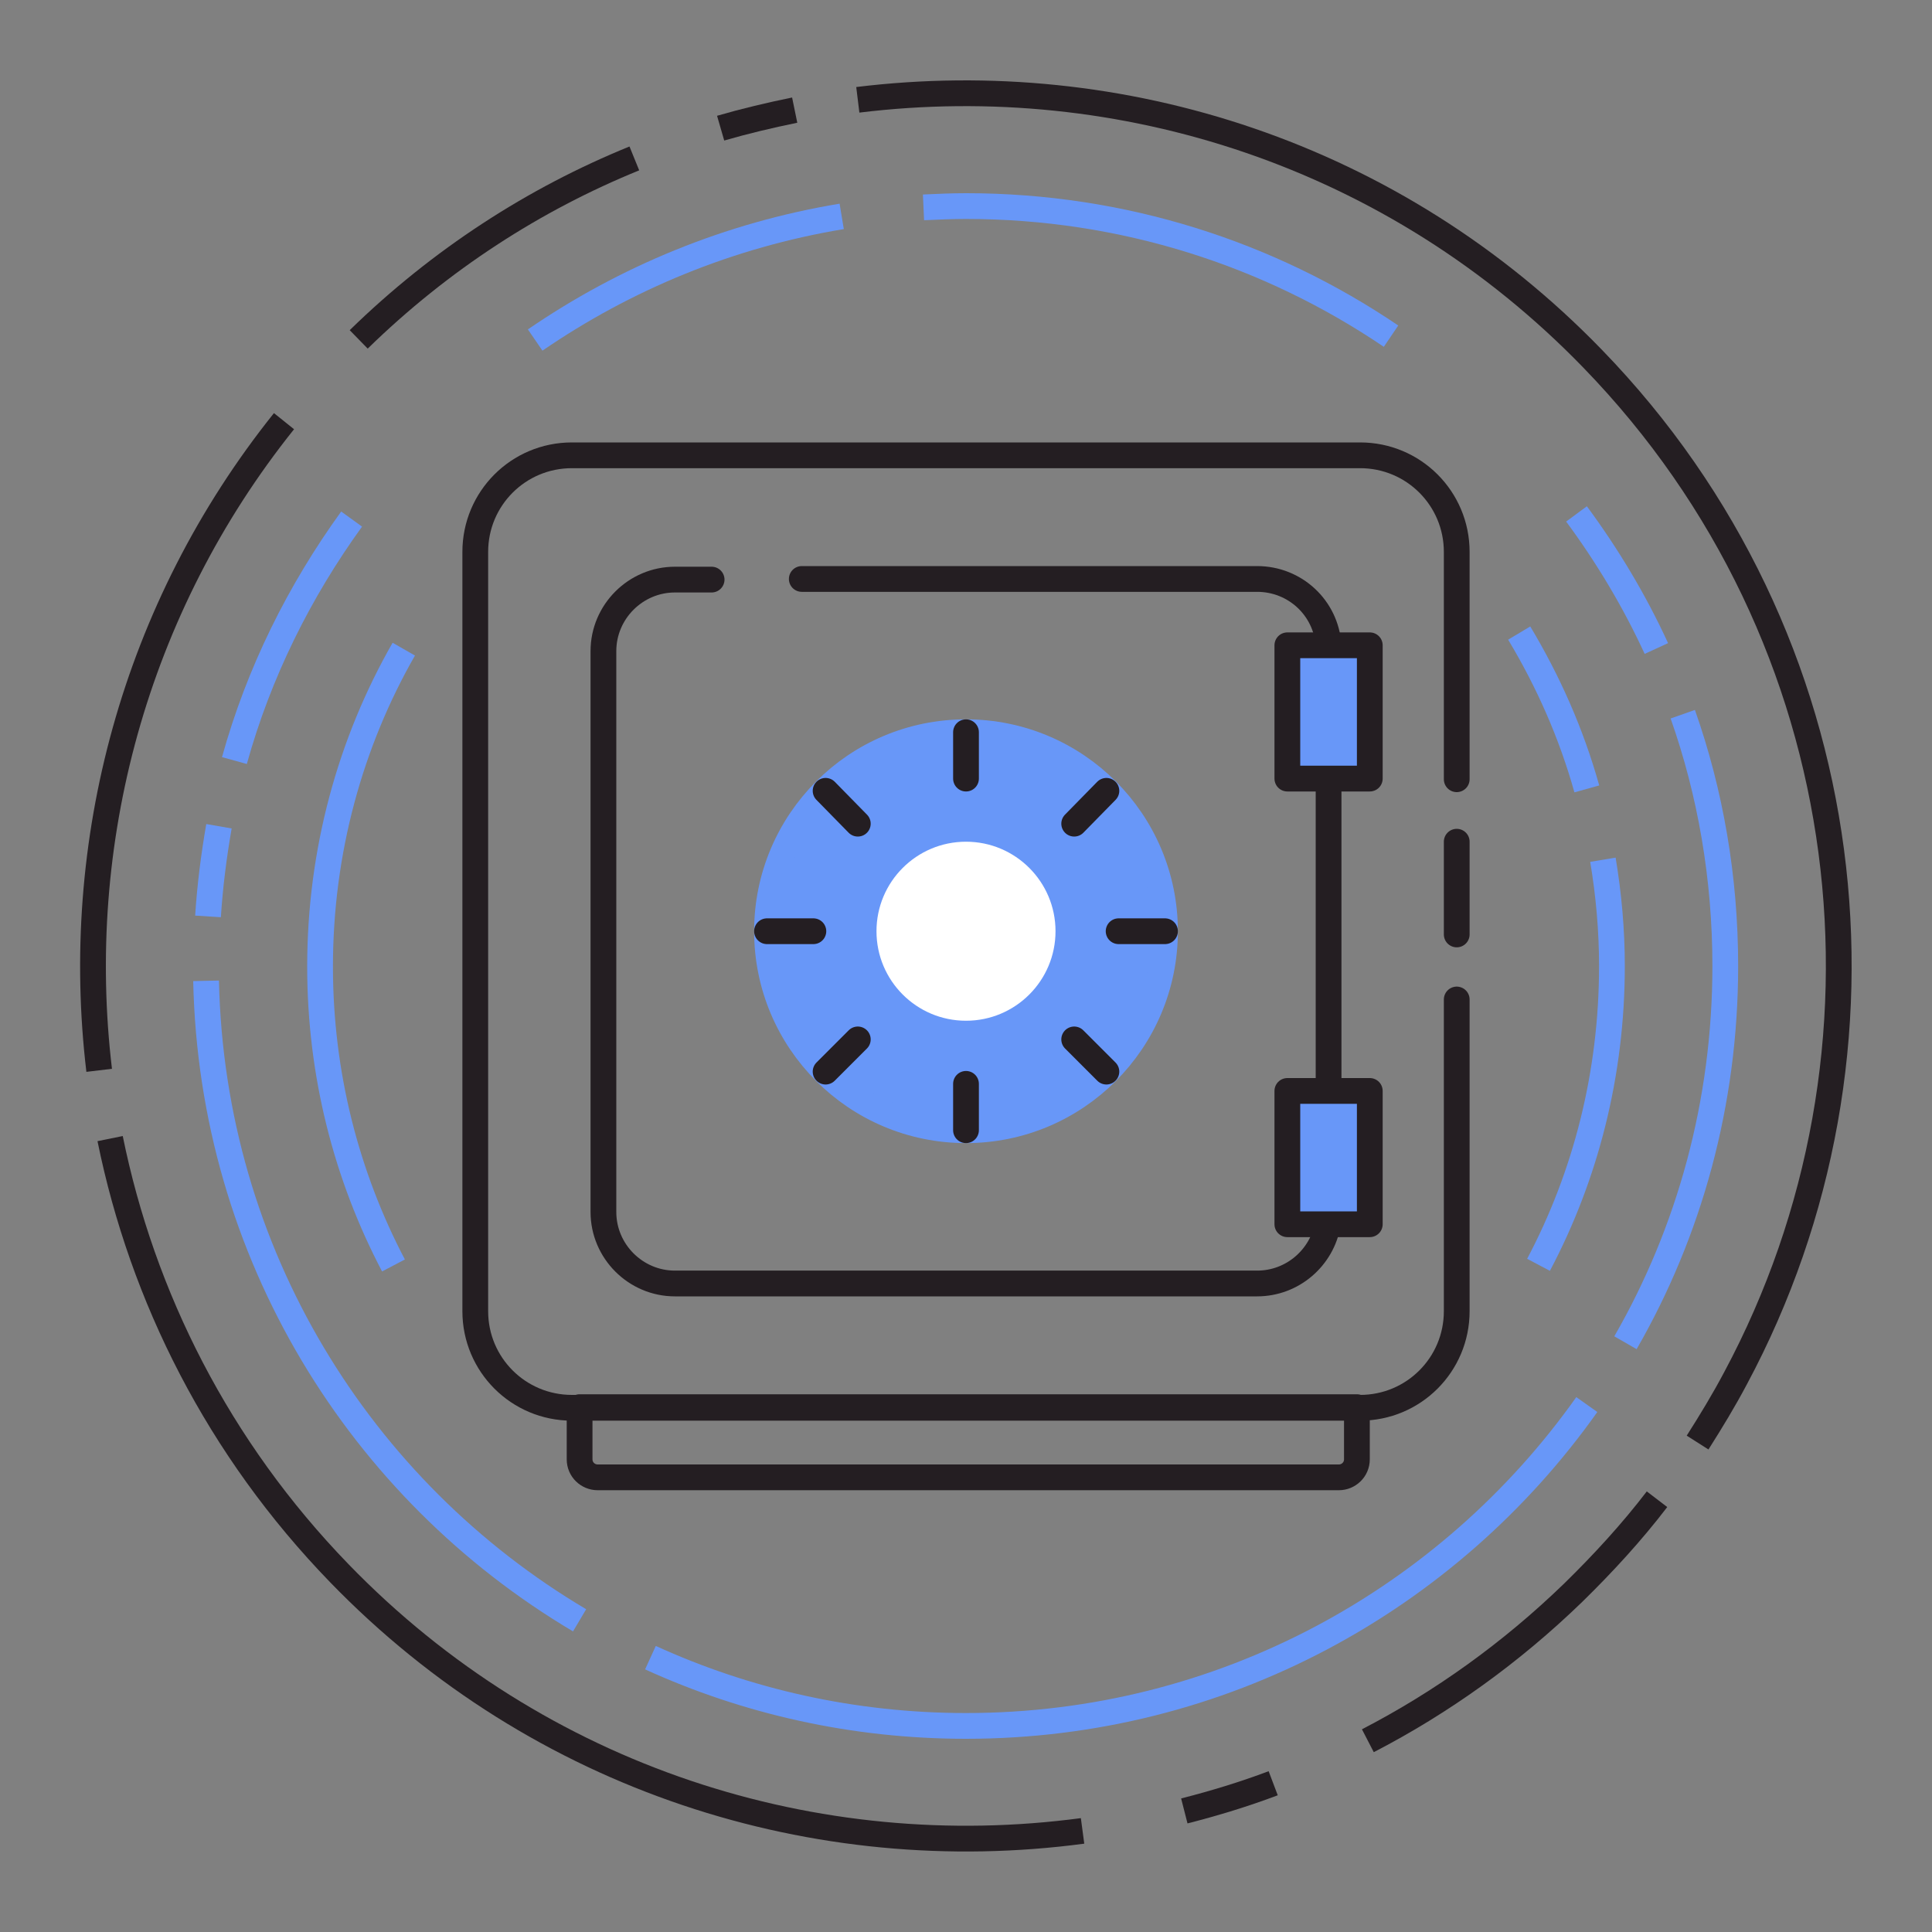 <?xml version="1.0" encoding="utf-8"?>
<!-- Generator: Adobe Illustrator 19.2.0, SVG Export Plug-In . SVG Version: 6.00 Build 0)  -->
<svg version="1.1" id="Layer_1" xmlns="http://www.w3.org/2000/svg" xmlns:xlink="http://www.w3.org/1999/xlink" x="0px" y="0px"
	 viewBox="0 0 300 300" style="enable-background:new 0 0 300 300;" xml:space="preserve">
<rect x="0" y="0" width="300" height="300" fill="#808080" stroke="none"/>
<style type="text/css">
	.st0{fill:none;stroke:#6897F8;stroke-width:4;stroke-miterlimit:10;}
	.st1{fill:#6897F8;stroke:#6897F8;stroke-width:4;stroke-linecap:round;stroke-linejoin:round;stroke-miterlimit:10;}
	.st2{fill:none;stroke:#241E22;stroke-width:4;stroke-linecap:round;stroke-linejoin:round;stroke-miterlimit:10;}
	.st3{fill:#6897F8;stroke:#241E22;stroke-width:4;stroke-linecap:round;stroke-linejoin:round;stroke-miterlimit:10;}
	.st4{fill:#FFFFFF;}
	.st5{fill:none;stroke:#241E22;stroke-width:4;stroke-miterlimit:10;}
</style>
<g>
	<g>
		<path class="st0" d="M61.1,196.5c-7.3-13.9-11.4-29.7-11.4-46.4c0-17.9,4.7-34.8,13-49.3"/>
		<path class="st0" d="M248.9,133.5c0.9,5.4,1.4,10.9,1.4,16.5c0,16.8-4.1,32.6-11.4,46.4"/>
		<path class="st0" d="M235.9,98.3c4.5,7.5,8.1,15.6,10.5,24.2"/>
		<path class="st0" d="M36.4,118.1c3.8-13.7,10.1-26.3,18.2-37.5"/>
		<path class="st0" d="M32.3,142.3c0.3-4.7,0.9-9.4,1.7-14"/>
		<path class="st0" d="M90,251.6c-34.1-20.2-57.1-57-58-99.3"/>
		<path class="st0" d="M246.4,218.1C225,248.3,189.8,268,150,268c-17.5,0-34.1-3.8-49-10.6"/>
		<path class="st0" d="M261.3,110.9c4.3,12.2,6.6,25.4,6.6,39.1c0,21.3-5.6,41.3-15.5,58.5"/>
		<path class="st0" d="M244.8,79.8c4.8,6.5,9,13.5,12.4,20.9"/>
		<path class="st0" d="M143.4,32.2c2.2-0.1,4.4-0.2,6.6-0.2c24.4,0,47.1,7.4,66,20.2"/>
		<path class="st0" d="M83.1,52.8c14-9.6,30.1-16.3,47.6-19.2"/>
	</g>
	<g>
		<circle class="st1" cx="150" cy="144.6" r="30.9"/>
		<line class="st2" x1="226.2" y1="130.7" x2="226.2" y2="145.1"/>
		<path class="st2" d="M226.2,155.2v48.4c0,8.3-6.7,15-15,15H88.8c-8.3,0-15-6.7-15-15V85.7c0-8.3,6.7-15,15-15h122.4
			c8.3,0,15,6.7,15,15v35.3"/>
		<path class="st2" d="M124.5,89.9h70.7c5.9,0,10.7,4.5,11.1,10.3"/>
		<path class="st2" d="M206.2,190c-0.9,5.3-5.5,9.3-11,9.3h-90.4c-6.1,0-11.1-5-11.1-11.1v-87.1c0-6.1,5-11.1,11.1-11.1h5.7"/>
		<line class="st2" x1="206.3" y1="120.9" x2="206.3" y2="169.4"/>
		<rect x="199.9" y="100.2" class="st3" width="12.8" height="20.7"/>
		<rect x="199.9" y="169.4" class="st3" width="12.8" height="20.7"/>
		<circle class="st4" cx="150" cy="144.6" r="13.9"/>
		<g>
			<g>
				<line class="st2" x1="150" y1="120.9" x2="150" y2="113.7"/>
				<line class="st2" x1="150" y1="175.5" x2="150" y2="168.3"/>
			</g>
			<g>
				<line class="st2" x1="173.7" y1="144.6" x2="180.9" y2="144.6"/>
				<line class="st2" x1="119.1" y1="144.6" x2="126.3" y2="144.6"/>
			</g>
		</g>
		<g>
			<g>
				<line class="st2" x1="166.8" y1="127.9" x2="171.8" y2="122.8"/>
				<line class="st2" x1="128.2" y1="166.4" x2="133.2" y2="161.4"/>
			</g>
			<g>
				<line class="st2" x1="166.8" y1="161.4" x2="171.8" y2="166.4"/>
				<line class="st2" x1="128.2" y1="122.8" x2="133.2" y2="127.9"/>
			</g>
		</g>
		<path class="st2" d="M207.9,229.4H92.8c-1.5,0-2.8-1.2-2.8-2.8v-8.1h120.7v8.1C210.7,228.2,209.4,229.4,207.9,229.4z"/>
	</g>
	<g>
		<path class="st5" d="M15.4,166.2C11.2,131,20.8,94.5,44.1,65.4"/>
		<path class="st5" d="M168.1,284.3c-41.2,5.5-84.3-7.9-115.4-40c-18.8-19.4-30.6-42.9-35.6-67.5"/>
		<path class="st5" d="M197.7,276.9c-4.5,1.7-9.1,3.1-13.8,4.3"/>
		<path class="st5" d="M257.3,232.8c-3.9,5.1-8.3,9.9-13,14.5c-9.7,9.4-20.5,17.1-31.9,23"/>
		<path class="st5" d="M133.2,15.5c40.8-5,83.3,8.4,114.1,40.2c42.1,43.4,49.3,107.7,22.2,158.3c-1.8,3.4-3.8,6.7-5.9,10"/>
		<path class="st5" d="M111.9,19.9c3.8-1.1,7.6-2,11.5-2.8"/>
		<path class="st5" d="M55.7,52.7C68.4,40.3,83,30.9,98.5,24.6"/>
	</g>
</g>
</svg>
